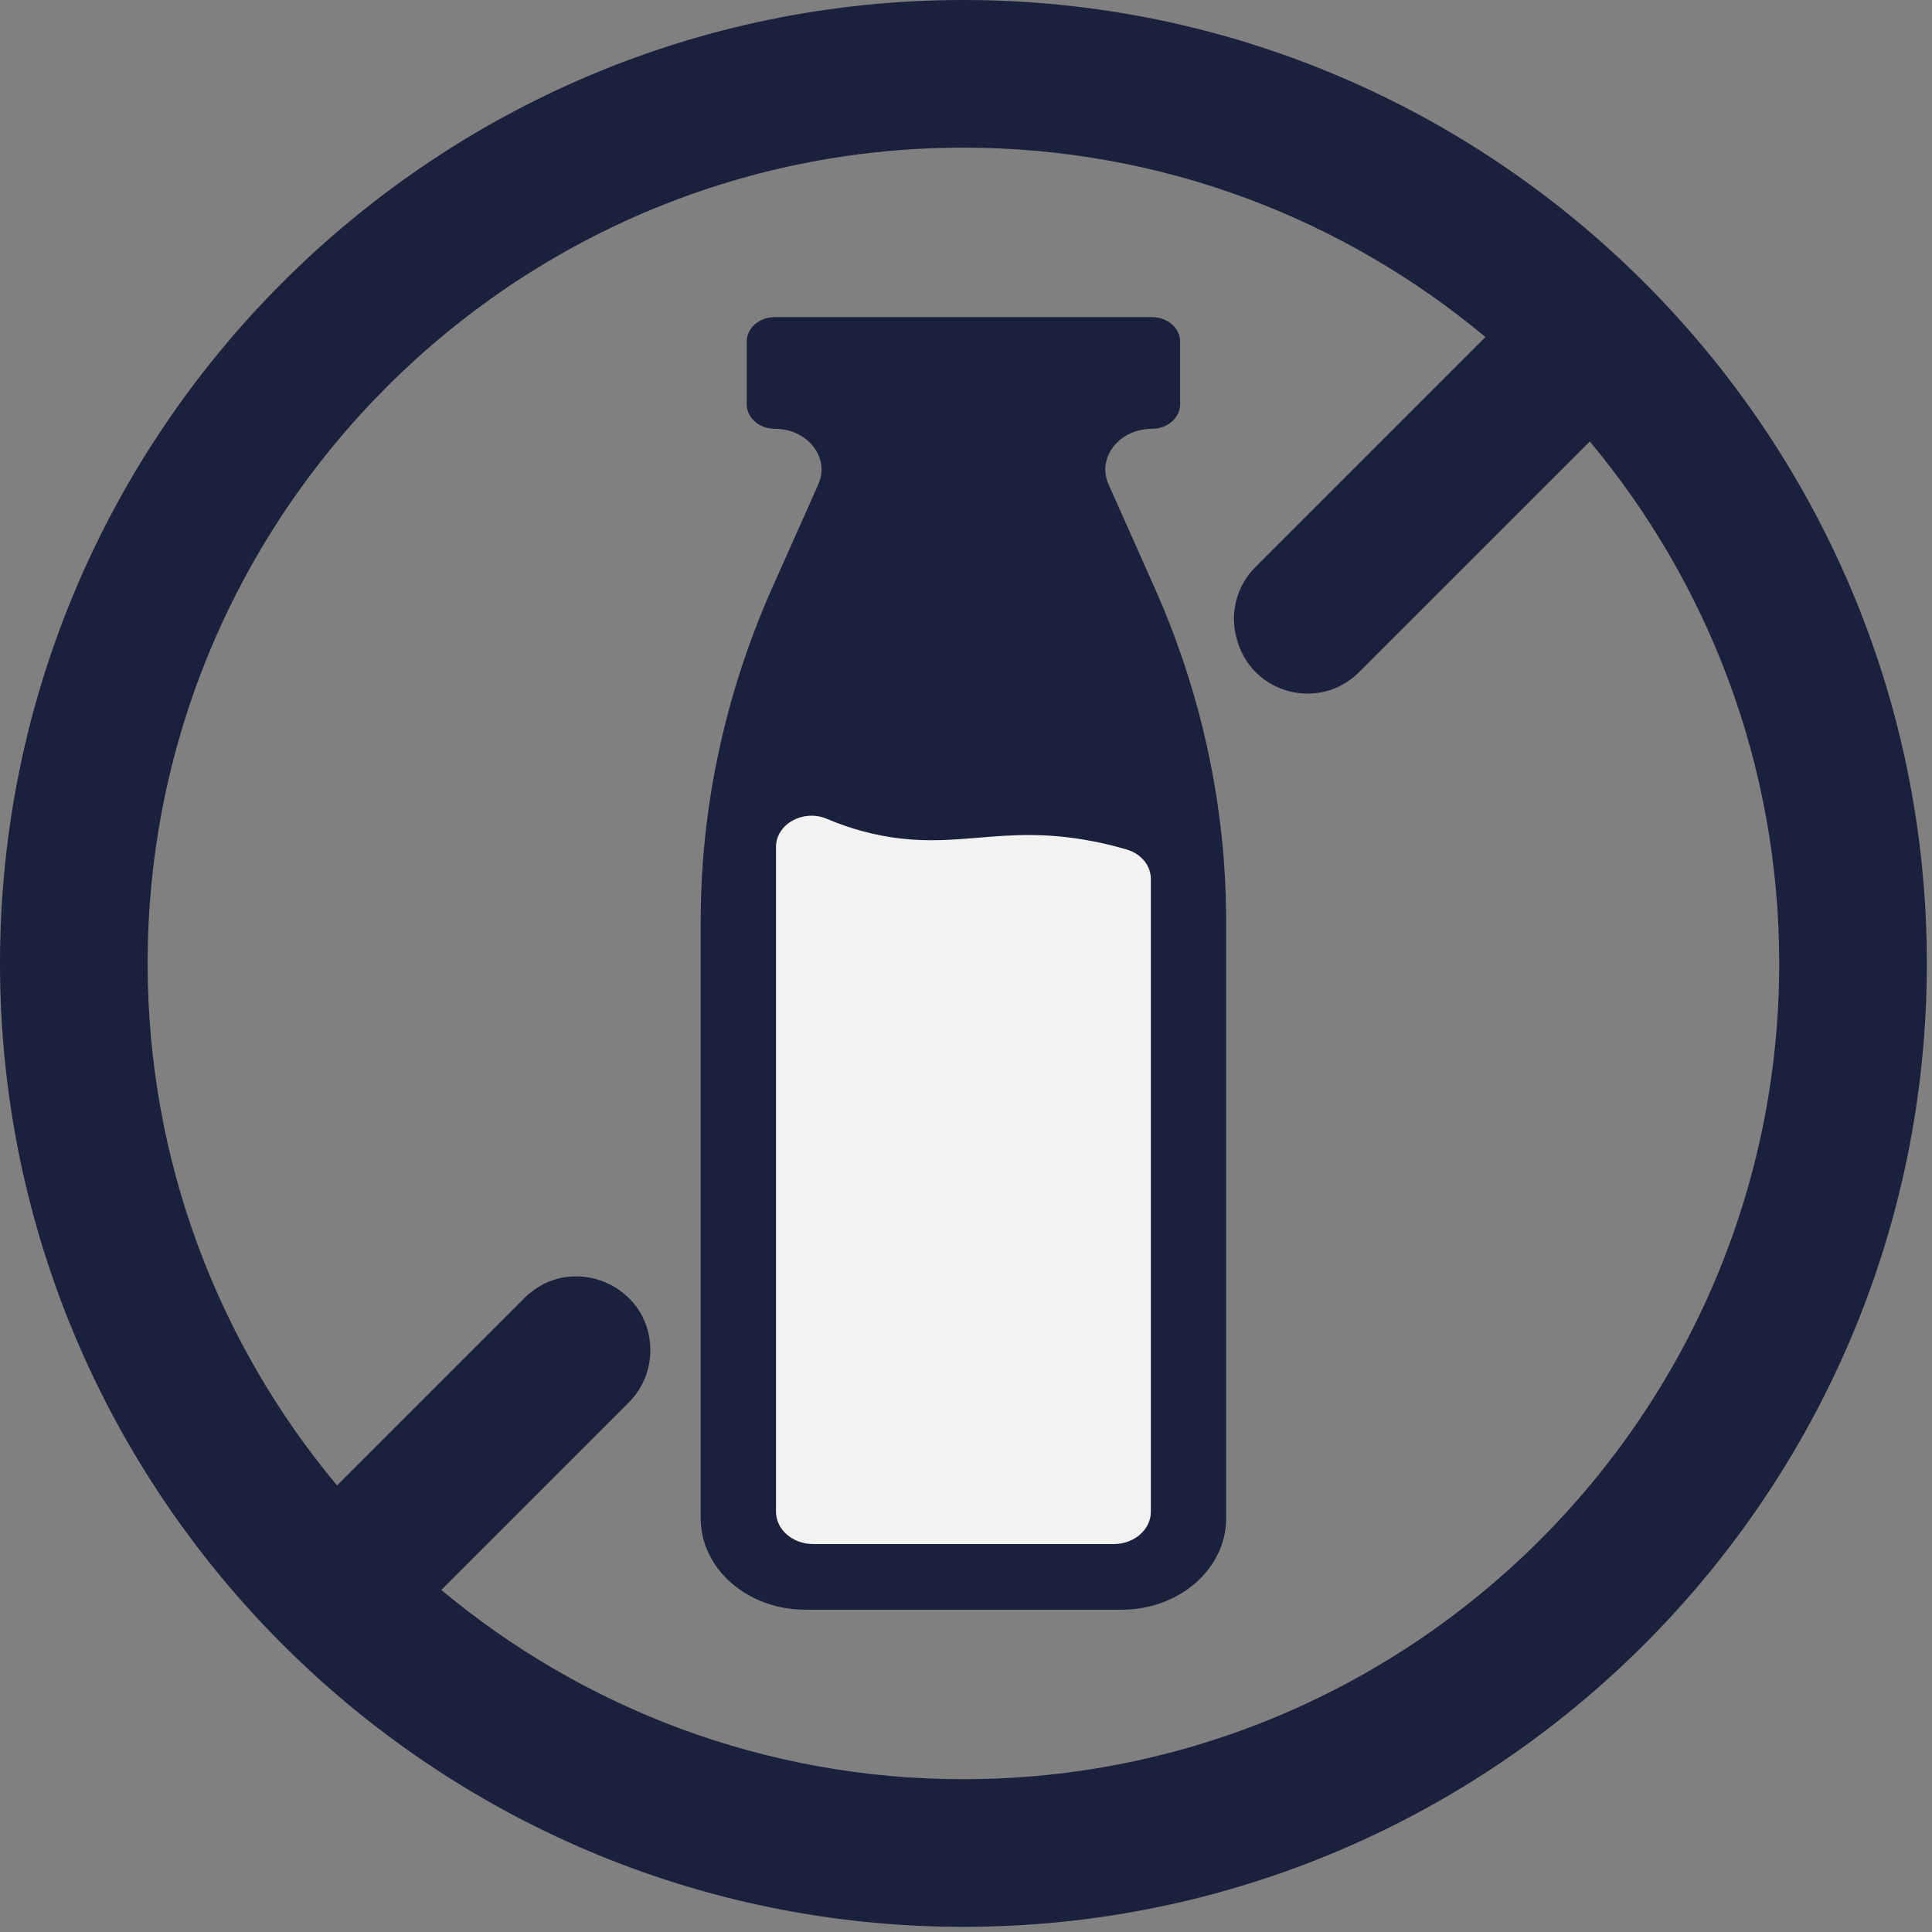 <svg xmlns="http://www.w3.org/2000/svg" xmlns:xlink="http://www.w3.org/1999/xlink" width="250" zoomAndPan="magnify" viewBox="0 0 187.5 187.5" height="250" preserveAspectRatio="xMidYMid meet" version="1.0">
  <rect x="0" y="0" width="187.5" height="187.5" fill="#808080" stroke="none"/>
  <path fill="#1a213d" d="M 93.492 172.672 C 74.238 172.672 56.57 165.766 42.828 154.305 L 61.02 136.113 C 62.363 134.77 63.117 132.949 63.117 131.047 C 63.117 124.668 55.402 121.469 50.891 125.98 L 32.711 144.16 C 21.234 130.418 14.328 112.75 14.328 93.496 C 14.328 49.852 49.836 14.328 93.492 14.328 C 112.75 14.328 130.418 21.234 144.16 32.711 L 121.824 55.047 C 119.988 56.883 119.312 59.566 120.043 62.051 C 120.059 62.105 120.074 62.16 120.09 62.215 C 121.598 67.383 128.09 69.043 131.895 65.234 L 154.289 42.844 C 165.766 56.586 172.672 74.25 172.672 93.496 C 172.672 137.152 137.152 172.672 93.492 172.672 Z M 93.492 0 C 41.941 0 0 41.941 0 93.496 C 0 145.062 41.941 187 93.492 187 C 145.047 187 187 145.062 187 93.496 C 187 41.941 145.047 0 93.492 0 " fill-opacity="1" fill-rule="nonzero"/>
  <path fill="#1a213d" d="M 112.023 56.969 L 107.582 47.004 C 106.426 44.41 108.621 41.613 111.812 41.613 C 113.316 41.613 114.531 40.551 114.531 39.238 L 114.531 33.152 C 114.531 31.84 113.316 30.777 111.812 30.777 L 75.188 30.777 C 73.688 30.777 72.469 31.84 72.469 33.152 L 72.469 39.238 C 72.469 40.551 73.688 41.613 75.188 41.613 C 78.379 41.613 80.574 44.41 79.418 47.004 L 74.977 56.969 C 70.371 67.309 68.004 78.309 68.004 89.406 L 68.004 147.367 C 68.004 152.258 72.551 156.223 78.156 156.223 L 108.848 156.223 C 114.449 156.223 118.996 152.258 118.996 147.367 L 118.996 89.406 C 118.996 78.309 116.633 67.309 112.023 56.969 " fill-opacity="1" fill-rule="nonzero"/>
  <path fill="#f2f2f0" d="M 111.691 85.309 L 111.691 146.715 C 111.691 148.441 110.074 149.848 108.102 149.848 L 78.902 149.848 C 76.926 149.848 75.312 148.441 75.312 146.715 L 75.312 82.188 C 75.312 79.977 77.957 78.5 80.238 79.465 C 82.609 80.469 85.02 81.109 87.453 81.383 C 90.195 81.695 92.504 81.496 94.953 81.301 C 98.168 81.031 101.496 80.762 106.043 81.641 C 107.16 81.855 108.27 82.129 109.367 82.453 C 110.762 82.863 111.691 84.023 111.691 85.309 " fill-opacity="1" fill-rule="nonzero"/>
</svg>